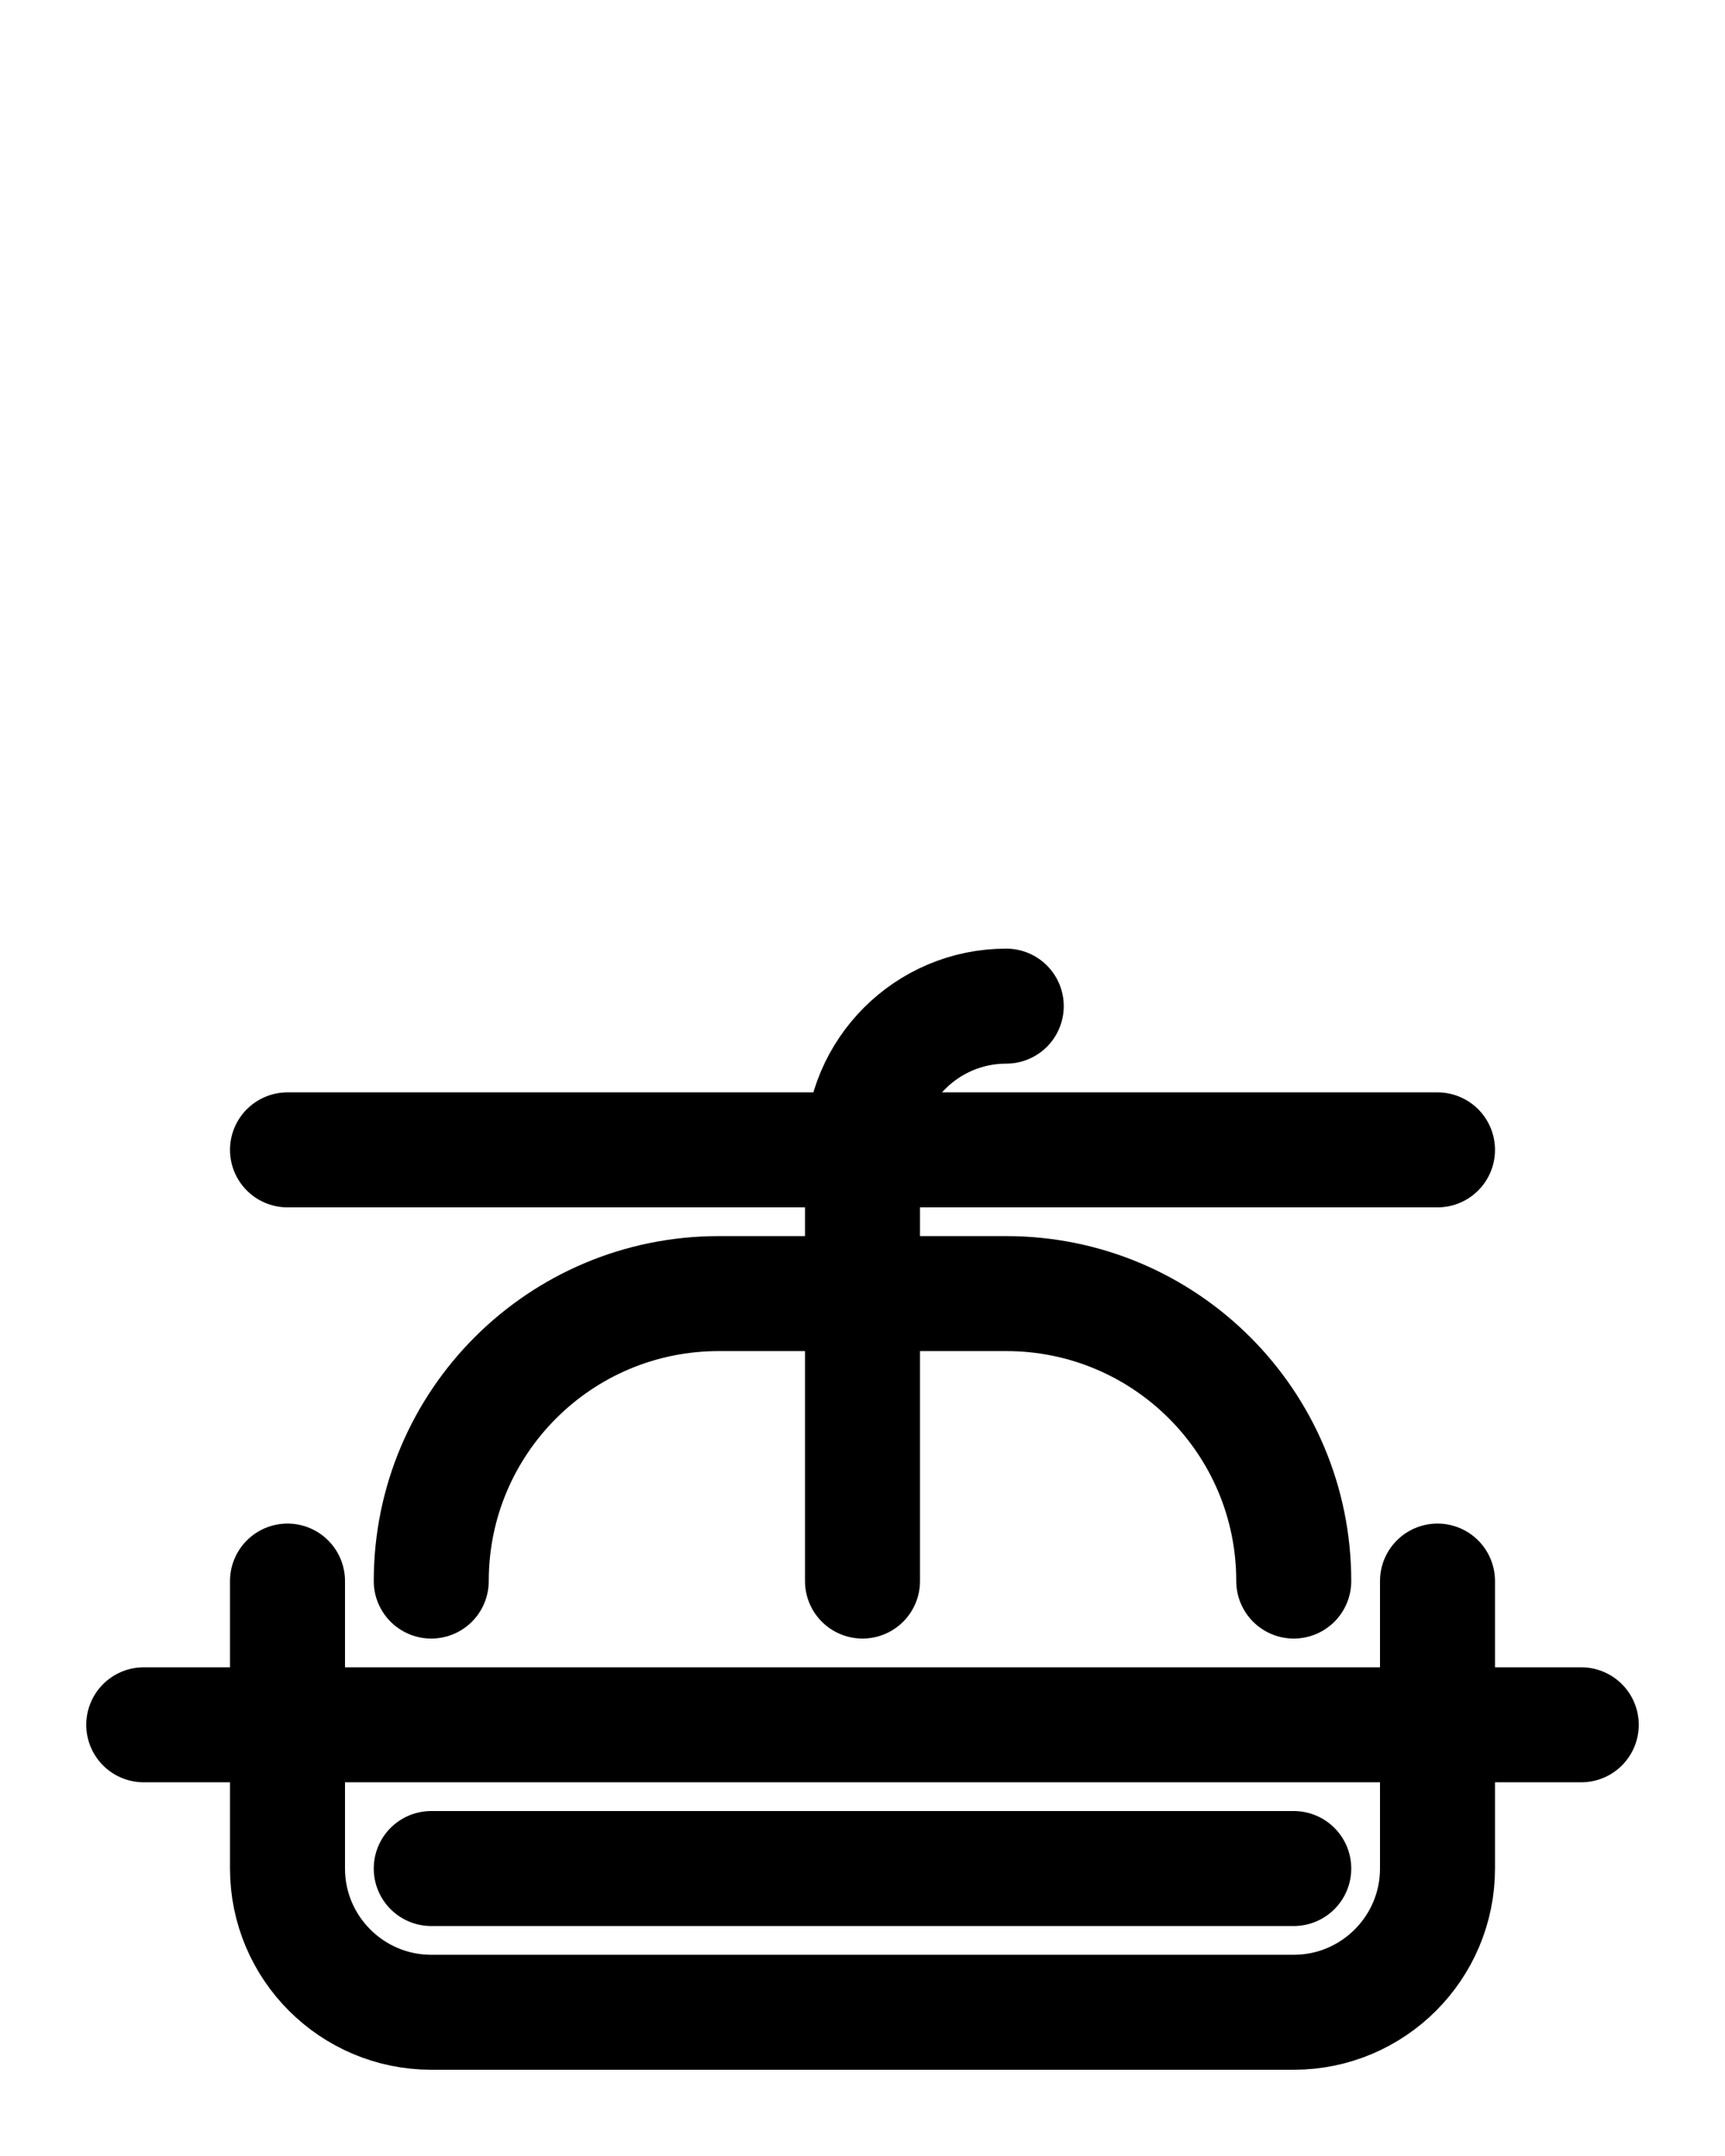 <?xml version="1.0" encoding="utf-8"?>
<!-- Generator: Adobe Illustrator 26.0.0, SVG Export Plug-In . SVG Version: 6.00 Build 0)  -->
<svg version="1.1" id="图层_1" xmlns="http://www.w3.org/2000/svg" xmlns:xlink="http://www.w3.org/1999/xlink" x="0px" y="0px"
	 viewBox="0 0 720 900" style="enable-background:new 0 0 720 900;" xml:space="preserve">
<style type="text/css">
	.st0{fill:none;stroke:#000000;stroke-width:48;stroke-linecap:round;stroke-linejoin:round;stroke-miterlimit:10;}
</style>
<path class="st0" d="M180,660c0-66.3,53.7-120,120-120h120c66.3,0,120,53.7,120,120"/>
<path class="st0" d="M420,420c-33.1,0-60,26.9-60,60v180"/>
<path class="st0" d="M60,720h600"/>
<path class="st0" d="M120,660v120c0,33.1,26.9,60,60,60h360c33.1,0,60-26.9,60-60V660"/>
<path class="st0" d="M180,780h360"/>
<line class="st0" x1="120" y1="480" x2="600" y2="480"/>
</svg>
